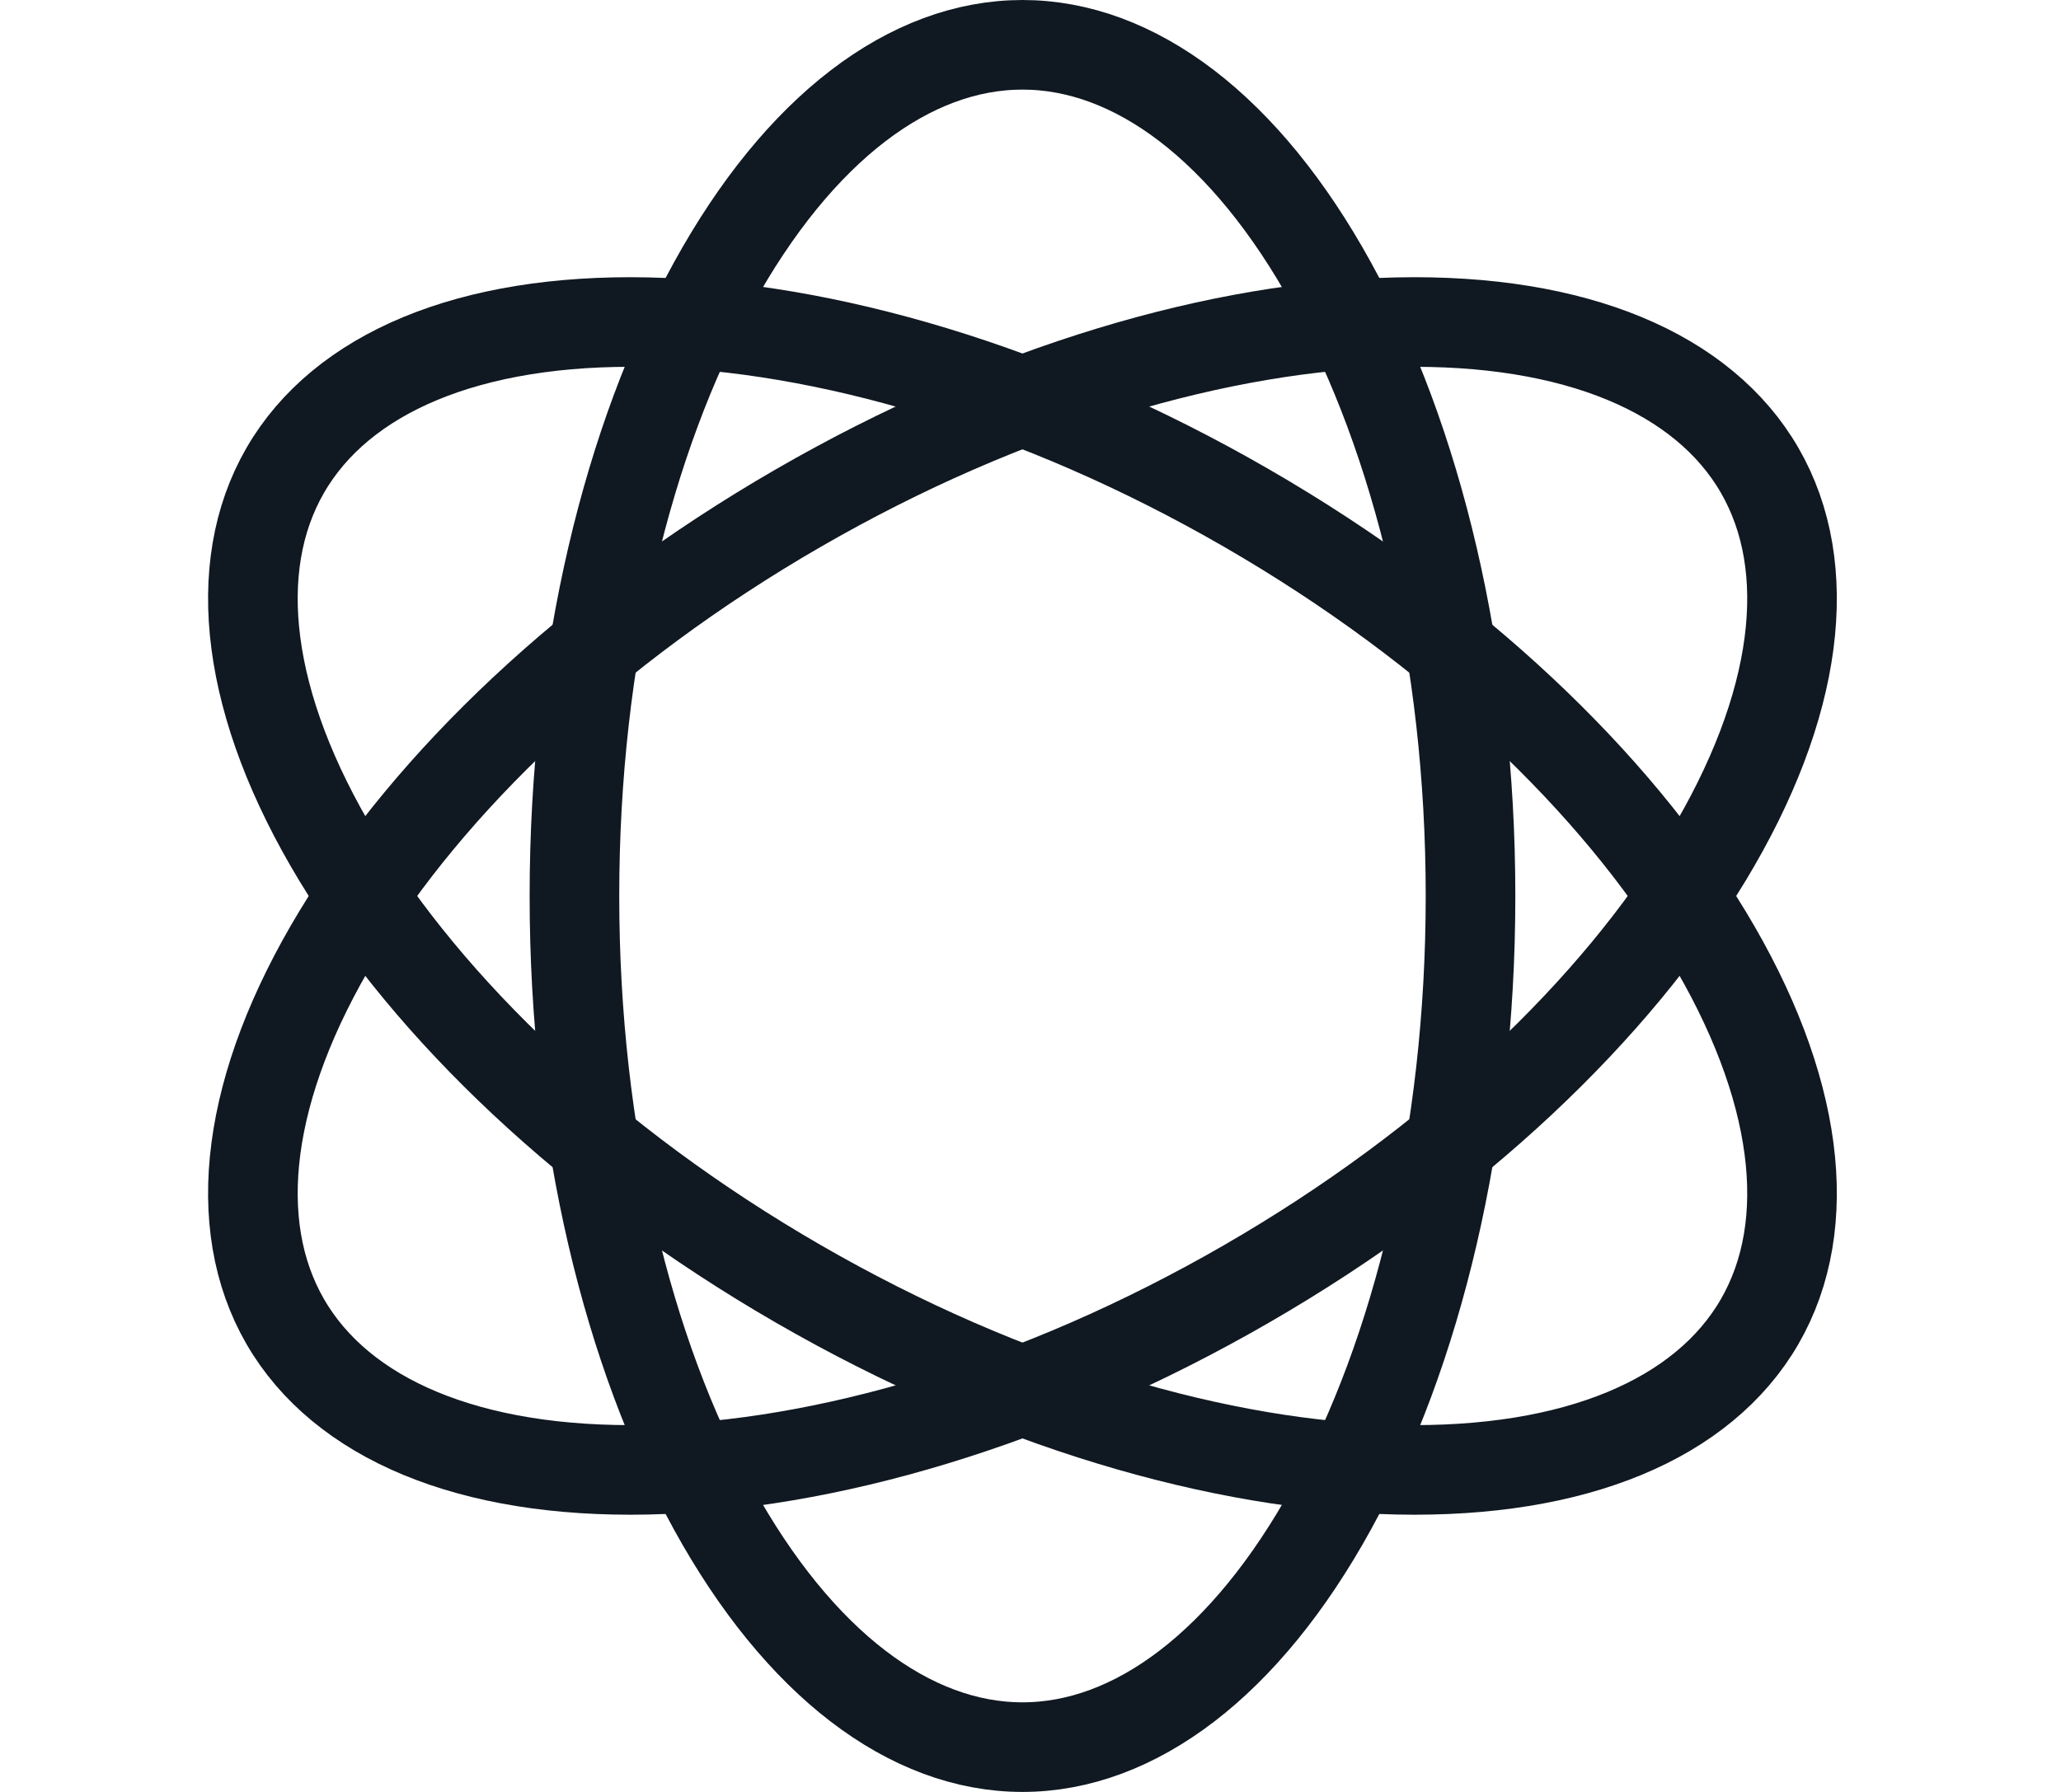 <svg width="46" height="40" viewBox="0 0 46 40" fill="none" xmlns="http://www.w3.org/2000/svg">
<path d="M22.821 1C25.325 1 27.808 2.859 29.723 6.34C31.618 9.785 32.821 14.613 32.821 20C32.821 25.387 31.618 30.215 29.723 33.66C27.808 37.142 25.325 39 22.821 39C20.316 39 17.833 37.142 15.918 33.66C14.023 30.215 12.821 25.387 12.821 20C12.821 14.613 14.023 9.785 15.918 6.34C17.833 2.859 20.316 1 22.821 1Z" stroke="#101821" stroke-width="2"/>
<path d="M6.366 29.5C5.114 27.331 5.482 24.251 7.539 20.853C9.576 17.489 13.155 14.033 17.82 11.34C22.486 8.646 27.268 7.274 31.199 7.192C35.172 7.11 38.023 8.331 39.275 10.5C40.527 12.669 40.159 15.749 38.102 19.148C36.065 22.511 32.486 25.967 27.82 28.66C23.155 31.354 18.373 32.726 14.442 32.808C10.469 32.89 7.618 31.669 6.366 29.5Z" stroke="#101821" stroke-width="2"/>
<path d="M39.275 29.5C38.023 31.669 35.172 32.89 31.199 32.808C27.268 32.726 22.486 31.354 17.82 28.66C13.155 25.967 9.576 22.511 7.539 19.148C5.482 15.749 5.114 12.669 6.366 10.5C7.618 8.331 10.469 7.11 14.442 7.192C18.373 7.274 23.155 8.646 27.82 11.34C32.486 14.034 36.065 17.489 38.102 20.853C40.159 24.252 40.527 27.331 39.275 29.5Z" stroke="#101821" stroke-width="2"/>
</svg>
